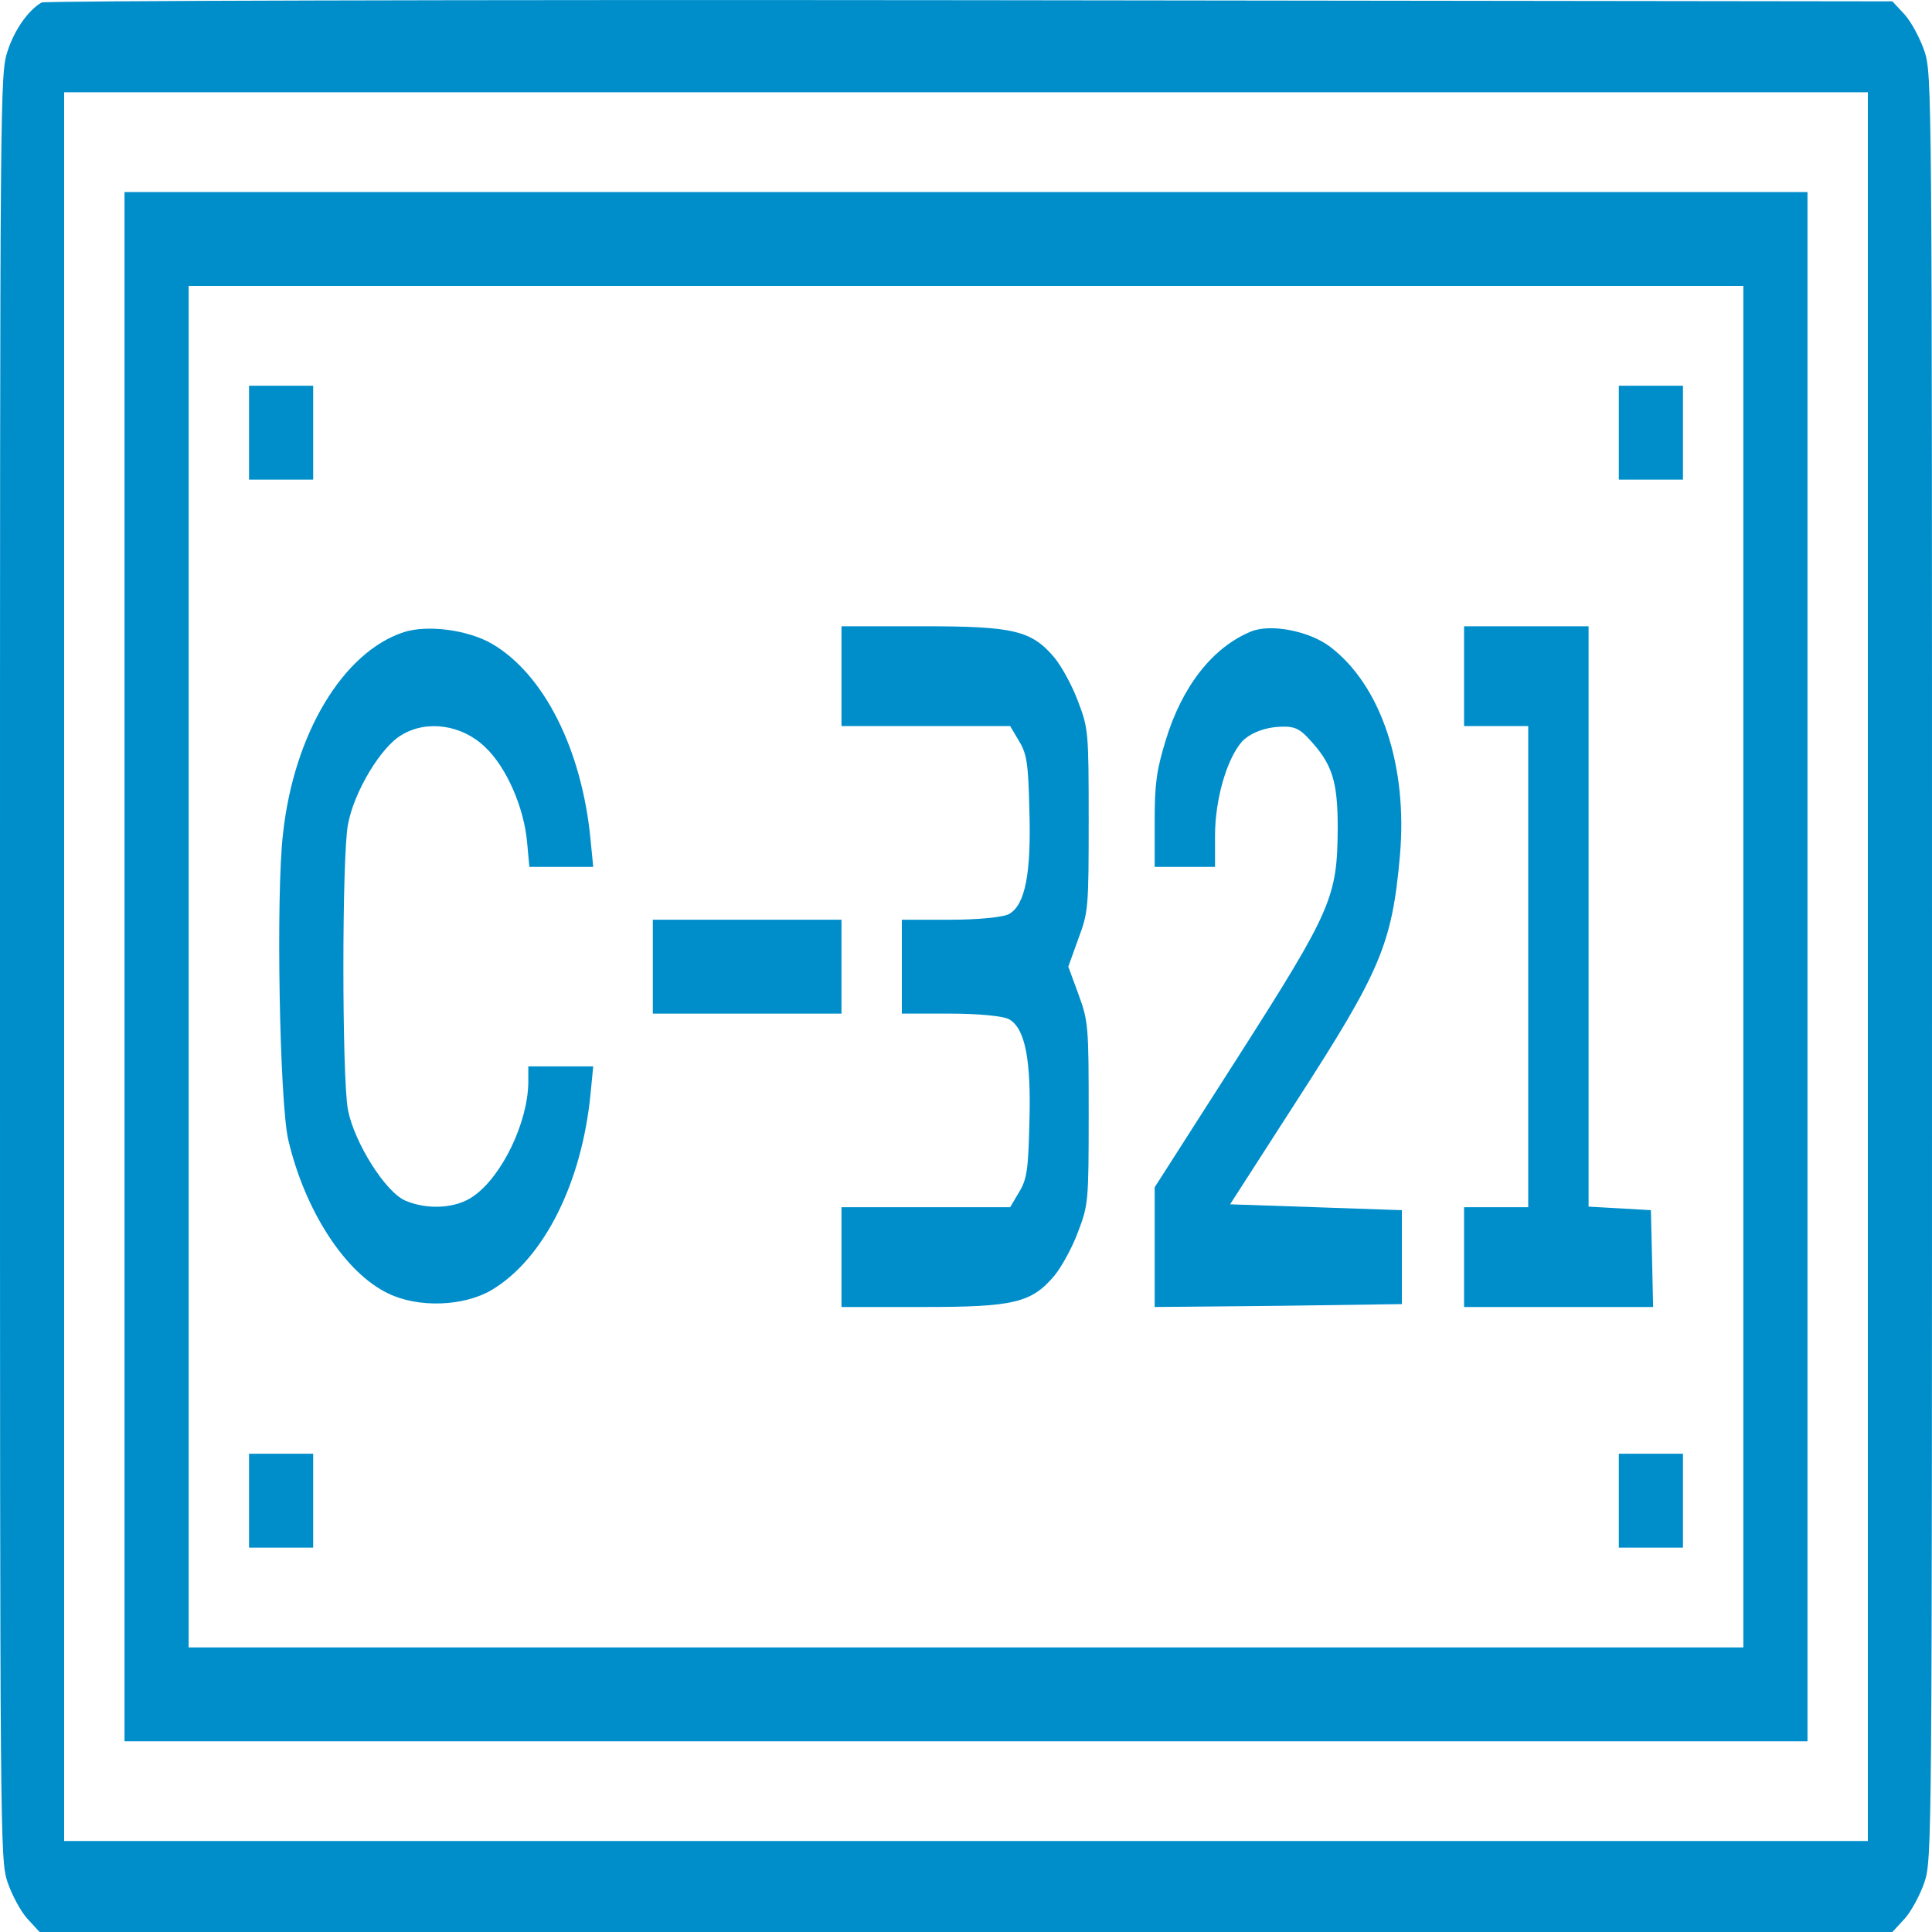 <svg width="20" height="20" viewBox="0 0 20 20" fill="none" xmlns="http://www.w3.org/2000/svg">
<path d="M0.43 0.026C0.293 0.105 0.148 0.311 0.078 0.53C0 0.767 0 0.925 0 10.007C0 19.089 0 19.247 0.078 19.484C0.121 19.611 0.211 19.781 0.281 19.86L0.41 20H10H19.59L19.719 19.86C19.789 19.781 19.879 19.611 19.922 19.484C20 19.247 20 19.089 20 10.007C20 0.925 20 0.767 19.922 0.53C19.879 0.403 19.789 0.232 19.719 0.153L19.59 0.014L10.039 0.002C4.785 -0.004 0.461 0.008 0.43 0.026ZM19.336 10.007V19.058H10H0.664V10.007V0.955H10H19.336V10.007Z" fill="#008ECB"/>
<path d="M1.289 10.007V18.026H10H18.711V10.007V1.988H10H1.289V10.007ZM18.047 10.007V17.054H10H1.953V10.007V2.96H10H18.047V10.007Z" fill="#008ECB"/>
<path d="M2.578 4.479V4.965H2.91H3.242V4.479V3.993H2.91H2.578V4.479Z" fill="#008ECB"/>
<path d="M16.758 4.479V4.965H17.09H17.422V4.479V3.993H17.09H16.758V4.479Z" fill="#008ECB"/>
<path d="M4.18 6.544C3.551 6.75 3.043 7.595 2.93 8.628C2.855 9.259 2.894 11.41 2.984 11.799C3.156 12.534 3.574 13.178 4.019 13.39C4.332 13.542 4.801 13.524 5.09 13.354C5.629 13.032 6.023 12.248 6.113 11.325L6.141 11.039H5.805H5.469V11.203C5.465 11.616 5.199 12.175 4.902 12.382C4.727 12.509 4.43 12.528 4.199 12.43C3.992 12.345 3.668 11.829 3.602 11.489C3.539 11.155 3.539 8.864 3.602 8.536C3.664 8.196 3.945 7.729 4.16 7.607C4.422 7.449 4.785 7.504 5.023 7.735C5.242 7.941 5.426 8.36 5.457 8.725L5.48 8.974H5.809H6.141L6.113 8.688C6.023 7.759 5.633 6.981 5.094 6.665C4.844 6.52 4.426 6.465 4.18 6.544Z" fill="#008ECB"/>
<path d="M8.711 7V7.516H9.582H10.457L10.547 7.668C10.629 7.801 10.645 7.899 10.656 8.385C10.676 9.041 10.613 9.363 10.449 9.46C10.391 9.496 10.117 9.521 9.84 9.521H9.336V10.007V10.493H9.84C10.117 10.493 10.391 10.517 10.449 10.553C10.613 10.65 10.676 10.973 10.656 11.629C10.645 12.115 10.629 12.212 10.547 12.345L10.457 12.497H9.582H8.711V13.014V13.53H9.562C10.492 13.53 10.68 13.488 10.918 13.202C10.992 13.111 11.102 12.91 11.16 12.752C11.266 12.473 11.27 12.443 11.27 11.525C11.27 10.614 11.266 10.572 11.164 10.292L11.059 10.007L11.164 9.715C11.266 9.442 11.27 9.399 11.27 8.488C11.27 7.571 11.266 7.54 11.16 7.261C11.102 7.103 10.992 6.902 10.918 6.811C10.68 6.526 10.492 6.483 9.562 6.483H8.711V7Z" fill="#008ECB"/>
<path d="M12.949 6.538C12.551 6.702 12.234 7.109 12.066 7.668C11.973 7.972 11.953 8.111 11.953 8.5V8.974H12.266H12.578V8.652C12.578 8.275 12.699 7.856 12.859 7.674C12.93 7.601 13.051 7.546 13.191 7.528C13.379 7.51 13.441 7.528 13.551 7.65C13.789 7.905 13.848 8.081 13.848 8.567C13.844 9.29 13.789 9.417 12.812 10.948L11.953 12.291V12.91V13.53L13.234 13.518L14.512 13.5V13.014V12.528L13.621 12.497L12.734 12.467L13.418 11.404C14.293 10.049 14.41 9.776 14.492 8.858C14.574 7.929 14.297 7.097 13.77 6.696C13.555 6.532 13.152 6.453 12.949 6.538Z" fill="#008ECB"/>
<path d="M15.156 7V7.516H15.488H15.82V10.007V12.497H15.488H15.156V13.014V13.53H16.133H17.113L17.102 13.026L17.09 12.528L16.77 12.509L16.445 12.491V9.49V6.483H15.801H15.156V7Z" fill="#008ECB"/>
<path d="M6.758 10.007V10.493H7.734H8.711V10.007V9.521H7.734H6.758V10.007Z" fill="#008ECB"/>
<path d="M2.578 15.535V16.021H2.91H3.242V15.535V15.049H2.91H2.578V15.535Z" fill="#008ECB"/>
<path d="M16.758 15.535V16.021H17.09H17.422V15.535V15.049H17.09H16.758V15.535Z" fill="#008ECB"/>
</svg>
